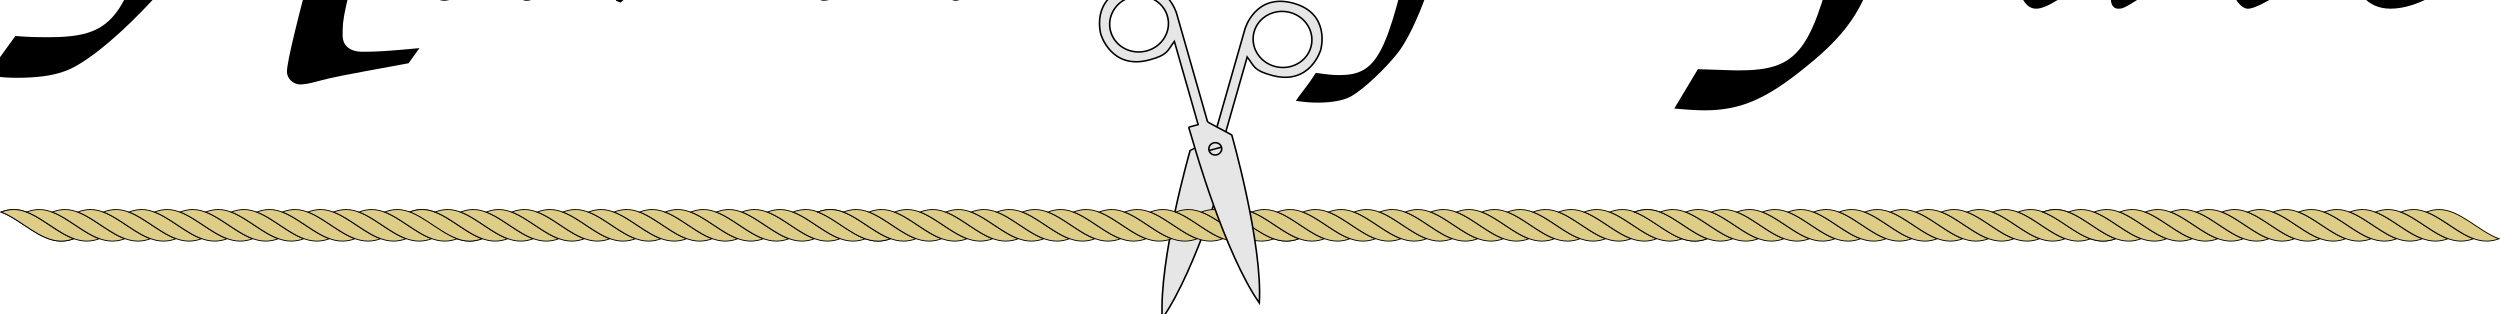 <?xml version="1.0" encoding="UTF-8" standalone="no"?>
<!-- Created with Inkscape (http://www.inkscape.org/) -->

<svg
   xmlns:dc="http://purl.org/dc/elements/1.1/"
   xmlns:cc="http://creativecommons.org/ns#"
   xmlns:rdf="http://www.w3.org/1999/02/22-rdf-syntax-ns#"
   xmlns:svg="http://www.w3.org/2000/svg"
   xmlns="http://www.w3.org/2000/svg"
   xmlns:sodipodi="http://sodipodi.sourceforge.net/DTD/sodipodi-0.dtd"
   xmlns:inkscape="http://www.inkscape.org/namespaces/inkscape"
   width="1028.225"
   height="129.215"
   viewBox="0 0 272.051 34.188"
   version="1.1"
   id="svg8"
   inkscape:version="0.92.3 (unknown)"
   sodipodi:docname="logo-2.svg">
  <defs
     id="defs2" />
  <sodipodi:namedview
     id="base"
     pagecolor="#ffffff"
     bordercolor="#666666"
     borderopacity="1.0"
     inkscape:pageopacity="0.0"
     inkscape:pageshadow="2"
     inkscape:zoom="0.58449042"
     inkscape:cx="867.39777"
     inkscape:cy="244.5504"
     inkscape:document-units="mm"
     inkscape:current-layer="layer1"
     showgrid="true"
     units="px"
     inkscape:window-width="1920"
     inkscape:window-height="1029"
     inkscape:window-x="0"
     inkscape:window-y="0"
     inkscape:window-maximized="1"
     gridtolerance="1"
     objecttolerance="1"
     guidetolerance="1"
     fit-margin-top="0"
     fit-margin-left="0"
     fit-margin-right="0"
     fit-margin-bottom="0">
    <inkscape:grid
       type="xygrid"
       id="grid7364"
       units="px"
       spacingx="0.794"
       spacingy="0.794"
       color="#3f3fff"
       opacity="0.063"
       visible="true"
       originx="3.183"
       originy="3.807" />
  </sodipodi:namedview>
  <g
     inkscape:label="Layer 1"
     inkscape:groupmode="layer"
     id="layer1"
     transform="translate(3.183,-266.619)">
    <g
       transform="matrix(1.713,0,0,1.713,76.842,-209.858)"
       id="layer1-4"
       inkscape:label="Layer 1">
      <g
         transform="matrix(2.497,0,0,2.497,-47.662,-405.712)"
         id="g5725">
        <g
           aria-label="of"
           style="font-style:italic;font-variant:normal;font-weight:500;font-stretch:normal;font-size:2.263px;line-height:0%;font-family:'URW Chancery L';-inkscape-font-specification:'URW Chancery L, Medium Italic';text-align:start;letter-spacing:0px;word-spacing:0px;writing-mode:lr-tb;text-anchor:start;fill:#000000;fill-opacity:1;stroke:none;stroke-width:0.189px;stroke-linecap:butt;stroke-linejoin:miter;stroke-opacity:1"
           id="text3365">
          <path
             d="m 33.997,269.054 c -0.453,0 -1.177,0.328 -1.844,0.826 -0.724,0.543 -1.233,1.72 -1.233,2.84 0,0.69 0.385,1.131 0.984,1.131 0.317,0 0.634,-0.113 1.154,-0.385 0.566,-0.317 0.939,-0.6 1.143,-0.871 0.453,-0.611 0.815,-1.72 0.815,-2.5 0,-0.611 -0.419,-1.041 -1.018,-1.041 z m -0.588,0.532 c 0.453,0 0.735,0.441 0.735,1.12 0,0.475 -0.158,1.063 -0.441,1.618 -0.317,0.645 -0.724,0.996 -1.154,0.996 -0.464,0 -0.758,-0.419 -0.758,-1.063 0,-1.312 0.826,-2.67 1.618,-2.67 z"
             style="font-size:11.313px;line-height:1.25;stroke-width:0.189px"
             id="path5661"
             inkscape:connector-curvature="0" />
          <path
             d="m 38.425,270.174 c 0.034,0 0.102,0 0.226,0.011 l 0.464,-0.362 c -0.588,-0.011 -0.588,-0.011 -0.713,-0.011 -0.136,0 -0.136,0 -0.667,0.011 0.735,-2.874 0.905,-3.224 1.573,-3.224 0.192,0 0.339,0.023 0.758,0.09 l 0.52,-0.611 c -0.226,-0.057 -0.317,-0.068 -0.543,-0.068 -0.679,0 -1.154,0.249 -1.912,0.984 -0.634,0.611 -0.781,0.95 -1.222,2.828 -0.113,-0.011 -0.17,-0.011 -0.226,-0.011 l -0.554,0.023 c -0.023,0 -0.079,0 -0.17,-0.011 -0.068,0.045 -0.136,0.09 -0.158,0.102 l -0.249,0.136 c -0.045,0.023 -0.136,0.068 -0.226,0.124 h 0.283 c 0,0 0.792,0.011 0.792,0.011 0.068,0 0.192,0 0.419,-0.011 -0.181,0.69 -0.249,0.996 -0.464,1.98 -0.679,3.111 -0.939,3.62 -1.901,3.62 -0.158,0 -0.294,-0.011 -0.6,-0.057 -0.113,0.17 -0.147,0.226 -0.226,0.328 -0.091,0.124 -0.192,0.249 -0.283,0.385 0.249,0.034 0.373,0.045 0.554,0.045 0.373,0 0.667,-0.057 0.848,-0.158 0.328,-0.181 0.905,-0.735 1.211,-1.131 0.351,-0.475 0.758,-1.448 1.018,-2.478 0.486,-1.844 0.611,-2.308 0.667,-2.534 0.102,0.011 0.147,0.011 0.192,0.011 z"
             style="font-size:11.313px;line-height:1.25;stroke-width:0.189px"
             id="path5663"
             inkscape:connector-curvature="0" />
        </g>
        <g
           id="g7502"
           transform="matrix(1.245,0,0,1.245,0.128,-84.901)">
          <g
             aria-label="abit"
             style="font-style:italic;font-variant:normal;font-weight:500;font-stretch:normal;font-size:1.854px;line-height:0%;font-family:'URW Chancery L';-inkscape-font-specification:'URW Chancery L, Medium Italic';text-align:start;letter-spacing:0px;word-spacing:0px;writing-mode:lr-tb;text-anchor:start;fill:#000000;fill-opacity:1;stroke:none;stroke-width:0.155px;stroke-linecap:butt;stroke-linejoin:miter;stroke-opacity:1"
             id="text3361">
            <path
               d="m 12.65,286.863 c -0.695,0.464 -0.834,0.547 -0.927,0.547 -0.065,0 -0.111,-0.074 -0.111,-0.185 0,-0.241 0.223,-1.261 0.556,-2.494 0.102,-0.139 0.121,-0.167 0.269,-0.334 -0.445,-0.102 -0.77,-0.139 -1.168,-0.139 -0.38,0 -0.556,0.037 -0.797,0.185 -0.334,0.195 -0.723,0.482 -0.844,0.612 -0.343,0.389 -0.732,1.641 -0.732,2.392 0,0.445 0.148,0.742 0.38,0.742 0.204,0 0.51,-0.185 1.669,-1.02 -0.093,0.426 -0.139,0.714 -0.139,0.825 0,0.121 0.056,0.195 0.148,0.195 0.111,0 0.111,0 0.853,-0.473 0.269,-0.176 0.482,-0.325 0.834,-0.584 z m -1.808,0.056 c -0.547,0.399 -0.825,0.556 -0.992,0.556 -0.148,0 -0.241,-0.167 -0.241,-0.464 0,-0.464 0.148,-1.094 0.38,-1.623 0.223,-0.51 0.426,-0.705 0.742,-0.705 0.167,0 0.454,0.046 0.788,0.121 -0.185,0.705 -0.25,0.918 -0.26,0.964 -0.056,0.232 -0.102,0.464 -0.158,0.705 -0.009,0.046 -0.037,0.158 -0.083,0.325 z"
               style="font-size:9.272px;line-height:1.25;stroke-width:0.155px"
               id="path5666"
               inkscape:connector-curvature="0" />
            <path
               d="m 12.881,288.226 0.297,-0.25 c 0.26,0.093 0.454,0.139 0.63,0.139 0.185,0 0.352,-0.056 0.593,-0.204 0.195,-0.13 0.408,-0.25 0.63,-0.38 0.325,-0.176 0.528,-0.38 0.686,-0.677 0.297,-0.528 0.519,-1.344 0.519,-1.891 0,-0.426 -0.213,-0.705 -0.547,-0.705 -0.306,0 -0.566,0.139 -1.493,0.797 0.056,-0.213 0.083,-0.362 0.102,-0.427 0.204,-1.001 0.204,-1.001 0.232,-1.085 0.074,-0.297 0.213,-0.658 0.315,-0.834 0.158,-0.269 0.325,-0.352 0.677,-0.352 h 0.26 0.139 l 0.38,-0.538 c -0.13,-0.019 -0.325,-0.028 -0.417,-0.028 -0.334,0 -0.501,0.102 -1.28,0.742 -0.63,0.51 -0.63,0.51 -0.955,1.956 l -0.528,2.29 c -0.167,0.723 -0.185,0.816 -0.334,1.409 z m 1.224,-2.791 c 0.528,-0.389 0.853,-0.556 1.066,-0.556 0.185,0 0.306,0.176 0.306,0.454 0,0.371 -0.111,0.927 -0.269,1.326 -0.25,0.621 -0.575,0.927 -0.983,0.927 -0.185,0 -0.371,-0.056 -0.612,-0.176 z"
               style="font-size:9.272px;line-height:1.25;stroke-width:0.155px"
               id="path5668"
               inkscape:connector-curvature="0" />
            <path
               d="m 18.119,283.488 c 0.269,-0.241 0.287,-0.26 0.603,-0.501 -0.056,-0.111 -0.102,-0.185 -0.121,-0.213 -0.056,-0.111 -0.065,-0.121 -0.139,-0.297 -0.019,-0.037 -0.037,-0.074 -0.056,-0.121 -0.046,0.037 -0.102,0.074 -0.13,0.102 -0.037,0.037 -0.111,0.093 -0.204,0.167 -0.046,0.037 -0.111,0.083 -0.195,0.139 -0.037,0.028 -0.074,0.056 -0.111,0.074 0.065,0.204 0.148,0.352 0.352,0.649 z m 0.64,3.505 c -0.881,0.473 -0.899,0.482 -1.02,0.482 -0.102,0 -0.167,-0.102 -0.167,-0.26 0,-0.093 0.028,-0.269 0.083,-0.473 0.473,-1.947 0.566,-2.318 0.566,-2.392 0,-0.056 -0.046,-0.093 -0.111,-0.093 -0.158,0 -0.705,0.306 -1.465,0.816 l -0.019,0.26 c 0.547,-0.297 0.593,-0.315 0.677,-0.315 0.074,0 0.111,0.056 0.111,0.167 0,0.121 -0.028,0.25 -0.167,0.779 -0.436,1.623 -0.436,1.623 -0.436,1.854 0,0.223 0.093,0.371 0.223,0.371 0.158,0 0.408,-0.121 0.899,-0.436 0.176,-0.111 0.352,-0.223 0.528,-0.343 0.083,-0.046 0.167,-0.102 0.26,-0.158 z"
               style="font-size:9.272px;line-height:1.25;stroke-width:0.155px"
               id="path5670"
               inkscape:connector-curvature="0" />
            <path
               d="m 21.468,286.9 c -0.705,0.417 -1.001,0.575 -1.131,0.575 -0.121,0 -0.269,-0.241 -0.269,-0.436 0,-0.13 0.158,-0.844 0.399,-1.817 0.13,-0.009 0.223,-0.009 0.269,-0.009 l 0.371,-0.009 c 0.037,0 0.13,-0.009 0.278,-0.028 l 0.352,-0.269 h -1.187 l 0.371,-1.502 c -0.176,0.093 -0.25,0.121 -0.389,0.185 -0.065,0.037 -0.139,0.065 -0.213,0.102 -0.037,0.018 -0.083,0.037 -0.13,0.056 l -0.26,1.159 c -0.083,0.009 -0.139,0.009 -0.167,0.009 h -0.223 c -0.019,0 -0.065,0 -0.139,0.009 -0.102,0.065 -0.111,0.065 -0.269,0.195 -0.028,0.018 -0.074,0.056 -0.139,0.102 h 0.223 0.427 0.204 c -0.491,2.058 -0.491,2.058 -0.491,2.346 0,0.297 0.195,0.621 0.371,0.621 0.204,0 0.834,-0.389 1.725,-1.057 z"
               style="font-size:9.272px;line-height:1.25;stroke-width:0.155px"
               id="path5672"
               inkscape:connector-curvature="0" />
          </g>
          <g
             aria-label="H"
             style="font-style:italic;font-variant:normal;font-weight:500;font-stretch:normal;font-size:1.854px;line-height:0%;font-family:'URW Chancery L';-inkscape-font-specification:'URW Chancery L, Medium Italic';text-align:start;letter-spacing:0px;word-spacing:0px;writing-mode:lr-tb;text-anchor:start;fill:#000000;fill-opacity:1;stroke:none;stroke-width:0.155px;stroke-linecap:butt;stroke-linejoin:miter;stroke-opacity:1"
             id="text3373">
            <path
               d="m 4.373,285.782 c 0.074,-0.26 0.272,-1.001 0.593,-2.213 0.012,-0.049 0.049,-0.223 0.099,-0.457 l 0.482,-0.408 c -0.321,-0.012 -0.544,-0.025 -0.717,-0.025 -1.212,0 -2.052,0.223 -2.72,0.717 -0.668,0.494 -0.964,1.063 -0.964,1.842 0,0.185 0.025,0.321 0.111,0.618 l 0.927,-0.309 c -0.111,-0.396 -0.148,-0.581 -0.148,-0.853 0,-0.68 0.284,-1.187 0.791,-1.397 0.297,-0.124 0.593,-0.161 1.36,-0.161 -0.185,0.618 -0.198,0.655 -0.705,2.67 l -0.445,0.47 0.321,0.025 c -0.593,2.299 -0.865,2.633 -2.188,2.633 -0.173,0 -0.334,0 -0.655,-0.025 l -0.581,0.804 c 0.272,0.037 0.396,0.05 0.606,0.05 0.396,0 0.705,-0.037 0.952,-0.124 0.371,-0.111 1.001,-0.606 1.644,-1.273 0.655,-0.68 0.692,-0.754 1.1,-2.04 1.533,-0.099 1.978,-0.124 2.67,-0.136 -0.062,0.26 -0.111,0.433 -0.124,0.507 -0.519,1.916 -0.717,2.744 -0.717,2.942 0,0.136 0.124,0.26 0.272,0.26 0.087,0 0.21,-0.025 0.346,-0.062 0.321,-0.086 0.383,-0.099 1.867,-0.371 l 0.223,-0.309 c -0.668,0.062 -0.865,0.074 -1.162,0.074 -0.26,0 -0.408,-0.124 -0.408,-0.334 0,-0.383 0,-0.383 0.606,-2.72 0.223,-0.853 0.668,-2.448 0.865,-3.066 0.272,-0.865 0.482,-1.088 1.001,-1.088 0.247,0 0.383,0.025 0.655,0.124 l 0.42,-0.68 c -0.235,-0.074 -0.334,-0.086 -0.556,-0.086 -0.519,0 -1.063,0.346 -1.867,1.199 -0.494,0.532 -0.668,0.853 -0.878,1.619 L 7.117,285.399 c 0,0.012 -0.062,0.223 -0.111,0.383 z"
               style="font-size:12.362px;line-height:1.25;stroke-width:0.155px"
               id="path5675"
               inkscape:connector-curvature="0" />
          </g>
        </g>
        <g
           id="g7518"
           transform="matrix(1.094,0,0,1.094,-5.873,-42.022)">
          <g
             aria-label="ate"
             style="font-style:italic;font-variant:normal;font-weight:500;font-stretch:normal;font-size:2.11px;line-height:0%;font-family:'URW Chancery L';-inkscape-font-specification:'URW Chancery L, Medium Italic';text-align:start;letter-spacing:0px;word-spacing:0px;writing-mode:lr-tb;text-anchor:start;fill:#000000;fill-opacity:1;stroke:none;stroke-width:0.176px;stroke-linecap:butt;stroke-linejoin:miter;stroke-opacity:1"
             id="text3369">
            <path
               d="m 56.904,287.448 c -0.791,0.528 -0.95,0.623 -1.055,0.623 -0.074,0 -0.127,-0.084 -0.127,-0.211 0,-0.274 0.253,-1.435 0.633,-2.839 0.116,-0.158 0.137,-0.19 0.306,-0.38 -0.507,-0.116 -0.876,-0.158 -1.33,-0.158 -0.433,0 -0.633,0.042 -0.907,0.211 -0.38,0.222 -0.823,0.549 -0.96,0.696 -0.39,0.443 -0.834,1.868 -0.834,2.722 0,0.506 0.169,0.844 0.433,0.844 0.232,0 0.58,-0.211 1.899,-1.161 -0.106,0.485 -0.158,0.813 -0.158,0.939 0,0.137 0.063,0.222 0.169,0.222 0.127,0 0.127,0 0.971,-0.538 0.306,-0.2 0.549,-0.369 0.95,-0.665 z m -2.058,0.063 c -0.623,0.454 -0.939,0.633 -1.129,0.633 -0.169,0 -0.274,-0.19 -0.274,-0.528 0,-0.528 0.169,-1.245 0.433,-1.847 0.253,-0.58 0.485,-0.802 0.844,-0.802 0.19,0 0.517,0.053 0.897,0.137 -0.211,0.802 -0.285,1.045 -0.295,1.097 -0.063,0.264 -0.116,0.528 -0.179,0.802 -0.011,0.053 -0.042,0.179 -0.095,0.369 z"
               style="font-size:10.552px;line-height:1.25;stroke-width:0.176px"
               id="path5678"
               inkscape:connector-curvature="0" />
            <path
               d="m 59.974,287.49 c -0.802,0.475 -1.14,0.654 -1.287,0.654 -0.137,0 -0.306,-0.274 -0.306,-0.496 0,-0.148 0.179,-0.96 0.454,-2.068 0.148,-0.011 0.253,-0.011 0.306,-0.011 l 0.422,-0.011 c 0.042,0 0.148,-0.011 0.317,-0.032 l 0.401,-0.306 h -1.351 l 0.422,-1.709 c -0.2,0.106 -0.285,0.137 -0.443,0.211 -0.074,0.042 -0.158,0.074 -0.243,0.116 -0.042,0.021 -0.095,0.042 -0.148,0.063 l -0.295,1.319 c -0.095,0.011 -0.158,0.011 -0.19,0.011 h -0.253 c -0.021,0 -0.074,0 -0.158,0.011 -0.116,0.074 -0.127,0.074 -0.306,0.222 -0.032,0.021 -0.084,0.063 -0.158,0.116 h 0.253 0.485 0.232 c -0.559,2.343 -0.559,2.343 -0.559,2.67 0,0.338 0.222,0.707 0.422,0.707 0.232,0 0.95,-0.443 1.963,-1.203 z"
               style="font-size:10.552px;line-height:1.25;stroke-width:0.176px"
               id="path5680"
               inkscape:connector-curvature="0" />
            <path
               d="m 63.533,287.374 c -0.791,0.686 -1.298,0.981 -1.699,0.981 -0.264,0 -0.485,-0.179 -0.559,-0.454 -0.042,-0.169 -0.053,-0.285 -0.053,-0.591 0.475,-0.295 0.791,-0.517 1.414,-0.981 0.57,-0.433 0.791,-0.781 0.791,-1.256 0,-0.369 -0.232,-0.591 -0.601,-0.591 -0.232,0 -0.401,0.053 -0.644,0.19 -0.401,0.232 -0.76,0.517 -0.981,0.77 -0.401,0.485 -0.76,1.646 -0.76,2.501 0,0.623 0.327,1.013 0.865,1.013 0.623,0 1.393,-0.443 2.226,-1.277 z m -2.279,-0.443 c 0.179,-1.129 0.665,-2.005 1.119,-2.005 0.179,0 0.295,0.179 0.295,0.433 0,0.528 -0.285,0.844 -1.414,1.572 z"
               style="font-size:10.552px;line-height:1.25;stroke-width:0.176px"
               id="path5682"
               inkscape:connector-curvature="0" />
          </g>
          <g
             aria-label="F"
             style="font-style:italic;font-variant:normal;font-weight:500;font-stretch:normal;font-size:2.11px;line-height:0%;font-family:'URW Chancery L';-inkscape-font-specification:'URW Chancery L, Medium Italic';text-align:start;letter-spacing:0px;word-spacing:0px;writing-mode:lr-tb;text-anchor:start;fill:#000000;fill-opacity:1;stroke:none;stroke-width:0.176px;stroke-linecap:butt;stroke-linejoin:miter;stroke-opacity:1"
             id="text3377">
            <path
               d="m 49.94,285.595 0.9,-3.616 2.251,0.056 c 0.183,-0.155 0.591,-0.464 0.886,-0.647 0.07,-0.169 0.084,-0.197 0.141,-0.394 -0.591,0.366 -1.083,0.492 -1.871,0.492 l -1.885,-0.014 c -1.52,0 -2.406,0.225 -3.18,0.774 -0.788,0.577 -1.266,1.562 -1.266,2.589 0,0.338 0.042,0.577 0.183,1.083 l 1.182,-0.535 c -0.225,-0.661 -0.281,-0.971 -0.281,-1.393 0,-1.266 0.83,-2.054 2.139,-2.054 0.169,0 0.408,0.014 0.675,0.042 l -0.9,3.616 -0.507,0.647 h 0.352 l -0.38,1.505 c -0.563,2.251 -0.9,2.645 -2.237,2.645 -0.183,0 -0.422,-0.014 -0.943,-0.028 l -0.549,0.915 c 0.295,0.028 0.549,0.042 0.703,0.042 0.844,0 1.449,-0.267 2.378,-1.027 1.027,-0.83 1.393,-1.435 1.731,-2.772 l 0.338,-1.351 c 0.802,-0.042 1.463,-0.084 1.505,-0.099 0.394,-0.056 0.507,-0.127 0.858,-0.478 z"
               style="font-size:14.069px;line-height:1.25;stroke-width:0.176px"
               id="path5685"
               inkscape:connector-curvature="0" />
          </g>
        </g>
      </g>
    </g>
    <g
       id="g942"
       style="fill:#e6e6e6;stroke:#000000;stroke-width:7.739;stroke-miterlimit:4;stroke-dasharray:none;stroke-opacity:1"
       transform="matrix(0.006,-0.021,0.022,0.006,85.113,296.17)">
      <g
         style="fill:#e6e6e6;fill-opacity:1;stroke:#000000;stroke-width:7.739;stroke-miterlimit:4;stroke-dasharray:none;stroke-opacity:1"
         transform="translate(-234.375,253.87)"
         id="g1475-9">
        <path
           sodipodi:nodetypes="ccccc"
           inkscape:connector-curvature="0"
           id="path1467-9"
           d="m 1406.348,1511.448 h -93.75 c 0,0 -562.5,0 -843.75,-93.75 281.25,-93.75 843.75,-92.344 843.75,-92.344 l 93.75,92.344"
           style="fill:#e6e6e6;fill-opacity:1;fill-rule:evenodd;stroke:#000000;stroke-width:7.739;stroke-linecap:butt;stroke-linejoin:miter;stroke-miterlimit:4;stroke-dasharray:none;stroke-opacity:1" />
      </g>
      <path
         sodipodi:nodetypes="sssssccscsccc"
         inkscape:connector-curvature="0"
         d="m 1873.213,1857.574 c 0,-77.498 -62.538,-140.322 -139.683,-140.322 -77.145,0 -139.683,62.824 -139.683,140.322 0,77.498 62.538,140.322 139.683,140.322 77.145,0 139.683,-62.824 139.683,-140.322 z m -701.241,-186.006 562.5,-10e-5 c 0,0 187.5,0 187.5,187.5 0,187.5 -187.5,187.5 -187.5,187.5 0,0 -187.5,0 -187.5,-189.768 0,-91.482 18.75,-91.482 56.25,-138.357 l -431.25,10e-5 v 46.875"
         style="fill:#e6e6e6;fill-opacity:1;stroke:#000000;stroke-width:7.739;stroke-miterlimit:4;stroke-dasharray:none;stroke-opacity:1"
         id="path919" />
    </g>
    <g
       id="g8666"
       transform="matrix(0.106,0,0,0.097,57.657,255.222)"
       style="fill:#decd87;fill-opacity:1">
      <path
         id="path6510"
         inkscape:tile-x0="30.254664"
         style="fill:#decd87;fill-opacity:1;stroke:#000000;stroke-width:1px"
         d="m -140.62,352.56 c -4.408,0 -8.731,1.057 -12.985,2.811 20.474,8.394 39.776,32.622 61.73,32.622 4.353,0 8.602,-0.953 12.798,-2.623 -21.104,-8.355 -40.339,-32.81 -61.544,-32.81 z"
         sodipodi:nodetypes="scscs"
         inkscape:tile-w="77.198486"
         inkscape:connector-curvature="0"
         inkscape:tile-h="36.43307"
         inkscape:tile-cx="68.833819"
         inkscape:tile-cy="283.7735"
         inkscape:tile-y0="265.55696" />
      <path
         id="use6512"
         inkscape:tile-x0="30.254664"
         style="fill:#decd87;fill-opacity:1;stroke:#000000;stroke-width:1px"
         d="m -140.62,352.56 c -4.408,0 -8.731,1.057 -12.985,2.811 20.474,8.394 39.776,32.622 61.73,32.622 4.353,0 8.602,-0.953 12.798,-2.623 -21.104,-8.355 -40.339,-32.81 -61.544,-32.81 z"
         sodipodi:nodetypes="scscs"
         inkscape:connector-curvature="0"
         inkscape:tile-y0="265.55696" />
      <path
         id="use6514"
         inkscape:tile-x0="30.254664"
         style="fill:#decd87;fill-opacity:1;stroke:#000000;stroke-width:1px"
         d="m -114.37,352.56 c -4.408,0 -8.731,1.057 -12.985,2.811 20.474,8.394 39.776,32.622 61.73,32.622 4.353,0 8.602,-0.953 12.798,-2.623 -21.104,-8.355 -40.339,-32.81 -61.544,-32.81 z"
         sodipodi:nodetypes="scscs"
         inkscape:connector-curvature="0"
         inkscape:tile-y0="265.55696" />
      <path
         id="use6516"
         inkscape:tile-x0="30.254664"
         style="fill:#decd87;fill-opacity:1;stroke:#000000;stroke-width:1px"
         d="m -88.127,352.56 c -4.408,0 -8.731,1.057 -12.985,2.811 20.474,8.394 39.776,32.622 61.73,32.622 4.353,0 8.602,-0.953 12.798,-2.623 -21.104,-8.355 -40.339,-32.81 -61.544,-32.81 z"
         sodipodi:nodetypes="scscs"
         inkscape:connector-curvature="0"
         inkscape:tile-y0="265.55696" />
      <path
         id="use6518"
         inkscape:tile-x0="30.254664"
         style="fill:#decd87;fill-opacity:1;stroke:#000000;stroke-width:1px"
         d="m -61.879,352.56 c -4.408,0 -8.731,1.057 -12.985,2.811 20.474,8.394 39.776,32.622 61.73,32.622 4.353,0 8.602,-0.953 12.798,-2.623 -21.104,-8.355 -40.339,-32.81 -61.544,-32.81 z"
         sodipodi:nodetypes="scscs"
         inkscape:connector-curvature="0"
         inkscape:tile-y0="265.55696" />
      <path
         id="use6520"
         inkscape:tile-x0="30.254664"
         style="fill:#decd87;fill-opacity:1;stroke:#000000;stroke-width:1px"
         d="m -35.632,352.56 c -4.408,0 -8.731,1.057 -12.985,2.811 20.474,8.394 39.776,32.622 61.73,32.622 4.353,0 8.602,-0.953 12.798,-2.623 -21.104,-8.355 -40.339,-32.81 -61.544,-32.81 z"
         sodipodi:nodetypes="scscs"
         inkscape:connector-curvature="0"
         inkscape:tile-y0="265.55696" />
      <path
         id="use6522"
         inkscape:tile-x0="30.254664"
         style="fill:#decd87;fill-opacity:1;stroke:#000000;stroke-width:1px"
         d="m -9.384,352.56 c -4.408,0 -8.731,1.057 -12.985,2.811 20.474,8.394 39.776,32.622 61.73,32.622 4.353,0 8.602,-0.953 12.798,-2.623 -21.104,-8.36 -40.339,-32.81 -61.543,-32.81 z"
         sodipodi:nodetypes="scscs"
         inkscape:connector-curvature="0"
         inkscape:tile-y0="265.55696" />
      <path
         id="use6524"
         inkscape:tile-x0="30.254664"
         style="fill:#decd87;fill-opacity:1;stroke:#000000;stroke-width:1px"
         d="m 16.863,352.56 c -4.408,0 -8.731,1.057 -12.985,2.811 20.474,8.394 39.776,32.622 61.73,32.622 4.353,0 8.602,-0.953 12.798,-2.623 -21.103,-8.36 -40.338,-32.81 -61.543,-32.81 z"
         sodipodi:nodetypes="scscs"
         inkscape:connector-curvature="0"
         inkscape:tile-y0="265.55696" />
      <path
         id="use6526"
         inkscape:tile-x0="30.254664"
         style="fill:#decd87;fill-opacity:1;stroke:#000000;stroke-width:1px"
         d="m 43.111,352.56 c -4.408,0 -8.731,1.057 -12.985,2.811 20.474,8.394 39.776,32.622 61.73,32.622 4.353,0 8.602,-0.953 12.798,-2.623 C 83.55,377.014 64.315,352.56 43.11,352.56 Z"
         sodipodi:nodetypes="scscs"
         inkscape:connector-curvature="0"
         inkscape:tile-y0="265.55696" />
      <path
         id="use6528"
         inkscape:tile-x0="30.254664"
         style="fill:#decd87;fill-opacity:1;stroke:#000000;stroke-width:1px"
         d="m 69.358,352.56 c -4.408,0 -8.731,1.057 -12.985,2.811 20.474,8.394 39.776,32.622 61.73,32.622 4.353,0 8.602,-0.953 12.798,-2.623 -21.104,-8.355 -40.339,-32.81 -61.544,-32.81 z"
         sodipodi:nodetypes="scscs"
         inkscape:connector-curvature="0"
         inkscape:tile-y0="265.55696" />
      <path
         id="use6530"
         inkscape:tile-x0="30.254664"
         style="fill:#decd87;fill-opacity:1;stroke:#000000;stroke-width:1px"
         d="m 95.606,352.56 c -4.408,0 -8.731,1.057 -12.985,2.811 20.474,8.394 39.776,32.622 61.73,32.622 4.353,0 8.602,-0.953 12.798,-2.623 -21.104,-8.355 -40.339,-32.81 -61.544,-32.81 z"
         sodipodi:nodetypes="scscs"
         inkscape:connector-curvature="0"
         inkscape:tile-y0="265.55696" />
      <path
         id="use6532"
         inkscape:tile-x0="30.254664"
         style="fill:#decd87;fill-opacity:1;stroke:#000000;stroke-width:1px"
         d="m 121.85,352.56 c -4.408,0 -8.731,1.057 -12.985,2.811 20.474,8.394 39.776,32.622 61.73,32.622 4.353,0 8.602,-0.953 12.798,-2.623 -21.104,-8.355 -40.339,-32.81 -61.544,-32.81 z"
         sodipodi:nodetypes="scscs"
         inkscape:connector-curvature="0"
         inkscape:tile-y0="265.55696" />
      <path
         id="use6534"
         inkscape:tile-x0="30.254664"
         style="fill:#decd87;fill-opacity:1;stroke:#000000;stroke-width:1px"
         d="m 148.1,352.56 c -4.408,0 -8.731,1.057 -12.985,2.811 20.474,8.394 39.776,32.622 61.73,32.622 4.353,0 8.602,-0.953 12.798,-2.623 -21.104,-8.355 -40.339,-32.81 -61.544,-32.81 z"
         sodipodi:nodetypes="scscs"
         inkscape:connector-curvature="0"
         inkscape:tile-y0="265.55696" />
      <path
         id="use6536"
         inkscape:tile-x0="30.254664"
         style="fill:#decd87;fill-opacity:1;stroke:#000000;stroke-width:1px"
         d="m 174.35,352.56 c -4.408,0 -8.731,1.057 -12.985,2.811 20.474,8.394 39.776,32.622 61.73,32.622 4.353,0 8.602,-0.953 12.798,-2.623 -21.104,-8.355 -40.339,-32.81 -61.544,-32.81 z"
         sodipodi:nodetypes="scscs"
         inkscape:connector-curvature="0"
         inkscape:tile-y0="265.55696" />
      <path
         id="use6538"
         inkscape:tile-x0="30.254664"
         style="fill:#decd87;fill-opacity:1;stroke:#000000;stroke-width:1px"
         d="m 200.6,352.56 c -4.408,0 -8.731,1.057 -12.985,2.811 20.474,8.394 39.776,32.622 61.73,32.622 4.353,0 8.602,-0.953 12.798,-2.623 -21.104,-8.355 -40.339,-32.81 -61.544,-32.81 z"
         sodipodi:nodetypes="scscs"
         inkscape:connector-curvature="0"
         inkscape:tile-y0="265.55696" />
      <path
         id="use6540"
         inkscape:tile-x0="30.254664"
         style="fill:#decd87;fill-opacity:1;stroke:#000000;stroke-width:1px"
         d="m 226.84,352.56 c -4.408,0 -8.731,1.057 -12.985,2.811 20.474,8.394 39.776,32.622 61.73,32.622 4.353,0 8.602,-0.953 12.798,-2.623 -21.104,-8.355 -40.339,-32.81 -61.544,-32.81 z"
         sodipodi:nodetypes="scscs"
         inkscape:connector-curvature="0"
         inkscape:tile-y0="265.55696" />
      <path
         id="use6542"
         inkscape:tile-x0="30.254664"
         style="fill:#decd87;fill-opacity:1;stroke:#000000;stroke-width:1px"
         d="m 253.09,352.56 c -4.408,0 -8.731,1.057 -12.985,2.811 20.474,8.394 39.776,32.622 61.73,32.622 4.353,0 8.602,-0.953 12.798,-2.623 -21.104,-8.355 -40.339,-32.81 -61.544,-32.81 z"
         sodipodi:nodetypes="scscs"
         inkscape:connector-curvature="0"
         inkscape:tile-y0="265.55696" />
    </g>
    <g
       style="fill:#decd87;fill-opacity:1"
       transform="matrix(0.106,0,0,0.097,102.096,255.222)"
       id="g7661">
      <path
         inkscape:tile-y0="265.55696"
         inkscape:tile-cy="283.7735"
         inkscape:tile-cx="68.833819"
         inkscape:tile-h="36.43307"
         inkscape:connector-curvature="0"
         inkscape:tile-w="77.198486"
         sodipodi:nodetypes="scscs"
         d="m -140.62,352.56 c -4.408,0 -8.731,1.057 -12.985,2.811 20.474,8.394 39.776,32.622 61.73,32.622 4.353,0 8.602,-0.953 12.798,-2.623 -21.104,-8.355 -40.339,-32.81 -61.544,-32.81 z"
         style="fill:#decd87;fill-opacity:1;stroke:#000000;stroke-width:1px"
         inkscape:tile-x0="30.254664"
         id="path7627" />
      <path
         inkscape:tile-y0="265.55696"
         inkscape:connector-curvature="0"
         sodipodi:nodetypes="scscs"
         d="m -140.62,352.56 c -4.408,0 -8.731,1.057 -12.985,2.811 20.474,8.394 39.776,32.622 61.73,32.622 4.353,0 8.602,-0.953 12.798,-2.623 -21.104,-8.355 -40.339,-32.81 -61.544,-32.81 z"
         style="fill:#decd87;fill-opacity:1;stroke:#000000;stroke-width:1px"
         inkscape:tile-x0="30.254664"
         id="path7629" />
      <path
         inkscape:tile-y0="265.55696"
         inkscape:connector-curvature="0"
         sodipodi:nodetypes="scscs"
         d="m -114.37,352.56 c -4.408,0 -8.731,1.057 -12.985,2.811 20.474,8.394 39.776,32.622 61.73,32.622 4.353,0 8.602,-0.953 12.798,-2.623 -21.104,-8.355 -40.339,-32.81 -61.544,-32.81 z"
         style="fill:#decd87;fill-opacity:1;stroke:#000000;stroke-width:1px"
         inkscape:tile-x0="30.254664"
         id="path7631" />
      <path
         inkscape:tile-y0="265.55696"
         inkscape:connector-curvature="0"
         sodipodi:nodetypes="scscs"
         d="m -88.127,352.56 c -4.408,0 -8.731,1.057 -12.985,2.811 20.474,8.394 39.776,32.622 61.73,32.622 4.353,0 8.602,-0.953 12.798,-2.623 -21.104,-8.355 -40.339,-32.81 -61.544,-32.81 z"
         style="fill:#decd87;fill-opacity:1;stroke:#000000;stroke-width:1px"
         inkscape:tile-x0="30.254664"
         id="path7633" />
      <path
         inkscape:tile-y0="265.55696"
         inkscape:connector-curvature="0"
         sodipodi:nodetypes="scscs"
         d="m -61.879,352.56 c -4.408,0 -8.731,1.057 -12.985,2.811 20.474,8.394 39.776,32.622 61.73,32.622 4.353,0 8.602,-0.953 12.798,-2.623 -21.104,-8.355 -40.339,-32.81 -61.544,-32.81 z"
         style="fill:#decd87;fill-opacity:1;stroke:#000000;stroke-width:1px"
         inkscape:tile-x0="30.254664"
         id="path7635" />
      <path
         inkscape:tile-y0="265.55696"
         inkscape:connector-curvature="0"
         sodipodi:nodetypes="scscs"
         d="m -35.632,352.56 c -4.408,0 -8.731,1.057 -12.985,2.811 20.474,8.394 39.776,32.622 61.73,32.622 4.353,0 8.602,-0.953 12.798,-2.623 -21.104,-8.355 -40.339,-32.81 -61.544,-32.81 z"
         style="fill:#decd87;fill-opacity:1;stroke:#000000;stroke-width:1px"
         inkscape:tile-x0="30.254664"
         id="path7637" />
      <path
         inkscape:tile-y0="265.55696"
         inkscape:connector-curvature="0"
         sodipodi:nodetypes="scscs"
         d="m -9.384,352.56 c -4.408,0 -8.731,1.057 -12.985,2.811 20.474,8.394 39.776,32.622 61.73,32.622 4.353,0 8.602,-0.953 12.798,-2.623 -21.104,-8.36 -40.339,-32.81 -61.543,-32.81 z"
         style="fill:#decd87;fill-opacity:1;stroke:#000000;stroke-width:1px"
         inkscape:tile-x0="30.254664"
         id="path7639" />
      <path
         inkscape:tile-y0="265.55696"
         inkscape:connector-curvature="0"
         sodipodi:nodetypes="scscs"
         d="m 16.863,352.56 c -4.408,0 -8.731,1.057 -12.985,2.811 20.474,8.394 39.776,32.622 61.73,32.622 4.353,0 8.602,-0.953 12.798,-2.623 -21.103,-8.36 -40.338,-32.81 -61.543,-32.81 z"
         style="fill:#decd87;fill-opacity:1;stroke:#000000;stroke-width:1px"
         inkscape:tile-x0="30.254664"
         id="path7641" />
      <path
         inkscape:tile-y0="265.55696"
         inkscape:connector-curvature="0"
         sodipodi:nodetypes="scscs"
         d="m 43.111,352.56 c -4.408,0 -8.731,1.057 -12.985,2.811 20.474,8.394 39.776,32.622 61.73,32.622 4.353,0 8.602,-0.953 12.798,-2.623 C 83.55,377.014 64.315,352.56 43.11,352.56 Z"
         style="fill:#decd87;fill-opacity:1;stroke:#000000;stroke-width:1px"
         inkscape:tile-x0="30.254664"
         id="path7643" />
      <path
         inkscape:tile-y0="265.55696"
         inkscape:connector-curvature="0"
         sodipodi:nodetypes="scscs"
         d="m 69.358,352.56 c -4.408,0 -8.731,1.057 -12.985,2.811 20.474,8.394 39.776,32.622 61.73,32.622 4.353,0 8.602,-0.953 12.798,-2.623 -21.104,-8.355 -40.339,-32.81 -61.544,-32.81 z"
         style="fill:#decd87;fill-opacity:1;stroke:#000000;stroke-width:1px"
         inkscape:tile-x0="30.254664"
         id="path7645" />
      <path
         inkscape:tile-y0="265.55696"
         inkscape:connector-curvature="0"
         sodipodi:nodetypes="scscs"
         d="m 95.606,352.56 c -4.408,0 -8.731,1.057 -12.985,2.811 20.474,8.394 39.776,32.622 61.73,32.622 4.353,0 8.602,-0.953 12.798,-2.623 -21.104,-8.355 -40.339,-32.81 -61.544,-32.81 z"
         style="fill:#decd87;fill-opacity:1;stroke:#000000;stroke-width:1px"
         inkscape:tile-x0="30.254664"
         id="path7647" />
      <path
         inkscape:tile-y0="265.55696"
         inkscape:connector-curvature="0"
         sodipodi:nodetypes="scscs"
         d="m 121.85,352.56 c -4.408,0 -8.731,1.057 -12.985,2.811 20.474,8.394 39.776,32.622 61.73,32.622 4.353,0 8.602,-0.953 12.798,-2.623 -21.104,-8.355 -40.339,-32.81 -61.544,-32.81 z"
         style="fill:#decd87;fill-opacity:1;stroke:#000000;stroke-width:1px"
         inkscape:tile-x0="30.254664"
         id="path7649" />
      <path
         inkscape:tile-y0="265.55696"
         inkscape:connector-curvature="0"
         sodipodi:nodetypes="scscs"
         d="m 148.1,352.56 c -4.408,0 -8.731,1.057 -12.985,2.811 20.474,8.394 39.776,32.622 61.73,32.622 4.353,0 8.602,-0.953 12.798,-2.623 -21.104,-8.355 -40.339,-32.81 -61.544,-32.81 z"
         style="fill:#decd87;fill-opacity:1;stroke:#000000;stroke-width:1px"
         inkscape:tile-x0="30.254664"
         id="path7651" />
      <path
         inkscape:tile-y0="265.55696"
         inkscape:connector-curvature="0"
         sodipodi:nodetypes="scscs"
         d="m 174.35,352.56 c -4.408,0 -8.731,1.057 -12.985,2.811 20.474,8.394 39.776,32.622 61.73,32.622 4.353,0 8.602,-0.953 12.798,-2.623 -21.104,-8.355 -40.339,-32.81 -61.544,-32.81 z"
         style="fill:#decd87;fill-opacity:1;stroke:#000000;stroke-width:1px"
         inkscape:tile-x0="30.254664"
         id="path7653" />
      <path
         inkscape:tile-y0="265.55696"
         inkscape:connector-curvature="0"
         sodipodi:nodetypes="scscs"
         d="m 200.6,352.56 c -4.408,0 -8.731,1.057 -12.985,2.811 20.474,8.394 39.776,32.622 61.73,32.622 4.353,0 8.602,-0.953 12.798,-2.623 -21.104,-8.355 -40.339,-32.81 -61.544,-32.81 z"
         style="fill:#decd87;fill-opacity:1;stroke:#000000;stroke-width:1px"
         inkscape:tile-x0="30.254664"
         id="path7655" />
      <path
         inkscape:tile-y0="265.55696"
         inkscape:connector-curvature="0"
         sodipodi:nodetypes="scscs"
         d="m 226.84,352.56 c -4.408,0 -8.731,1.057 -12.985,2.811 20.474,8.394 39.776,32.622 61.73,32.622 4.353,0 8.602,-0.953 12.798,-2.623 -21.104,-8.355 -40.339,-32.81 -61.544,-32.81 z"
         style="fill:#decd87;fill-opacity:1;stroke:#000000;stroke-width:1px"
         inkscape:tile-x0="30.254664"
         id="path7657" />
      <path
         inkscape:tile-y0="265.55696"
         inkscape:connector-curvature="0"
         sodipodi:nodetypes="scscs"
         d="m 253.09,352.56 c -4.408,0 -8.731,1.057 -12.985,2.811 20.474,8.394 39.776,32.622 61.73,32.622 4.353,0 8.602,-0.953 12.798,-2.623 -21.104,-8.355 -40.339,-32.81 -61.544,-32.81 z"
         style="fill:#decd87;fill-opacity:1;stroke:#000000;stroke-width:1px"
         inkscape:tile-x0="30.254664"
         id="path7659" />
    </g>
    <g
       style="fill:#decd87;fill-opacity:1"
       transform="matrix(0.106,0,0,0.097,146.535,255.222)"
       id="g7697">
      <path
         inkscape:tile-y0="265.55696"
         inkscape:tile-cy="283.7735"
         inkscape:tile-cx="68.833819"
         inkscape:tile-h="36.43307"
         inkscape:connector-curvature="0"
         inkscape:tile-w="77.198486"
         sodipodi:nodetypes="scscs"
         d="m -140.62,352.56 c -4.408,0 -8.731,1.057 -12.985,2.811 20.474,8.394 39.776,32.622 61.73,32.622 4.353,0 8.602,-0.953 12.798,-2.623 -21.104,-8.355 -40.339,-32.81 -61.544,-32.81 z"
         style="fill:#decd87;fill-opacity:1;stroke:#000000;stroke-width:1px"
         inkscape:tile-x0="30.254664"
         id="path7663" />
      <path
         inkscape:tile-y0="265.55696"
         inkscape:connector-curvature="0"
         sodipodi:nodetypes="scscs"
         d="m -140.62,352.56 c -4.408,0 -8.731,1.057 -12.985,2.811 20.474,8.394 39.776,32.622 61.73,32.622 4.353,0 8.602,-0.953 12.798,-2.623 -21.104,-8.355 -40.339,-32.81 -61.544,-32.81 z"
         style="fill:#decd87;fill-opacity:1;stroke:#000000;stroke-width:1px"
         inkscape:tile-x0="30.254664"
         id="path7665" />
      <path
         inkscape:tile-y0="265.55696"
         inkscape:connector-curvature="0"
         sodipodi:nodetypes="scscs"
         d="m -114.37,352.56 c -4.408,0 -8.731,1.057 -12.985,2.811 20.474,8.394 39.776,32.622 61.73,32.622 4.353,0 8.602,-0.953 12.798,-2.623 -21.104,-8.355 -40.339,-32.81 -61.544,-32.81 z"
         style="fill:#decd87;fill-opacity:1;stroke:#000000;stroke-width:1px"
         inkscape:tile-x0="30.254664"
         id="path7667" />
      <path
         inkscape:tile-y0="265.55696"
         inkscape:connector-curvature="0"
         sodipodi:nodetypes="scscs"
         d="m -88.127,352.56 c -4.408,0 -8.731,1.057 -12.985,2.811 20.474,8.394 39.776,32.622 61.73,32.622 4.353,0 8.602,-0.953 12.798,-2.623 -21.104,-8.355 -40.339,-32.81 -61.544,-32.81 z"
         style="fill:#decd87;fill-opacity:1;stroke:#000000;stroke-width:1px"
         inkscape:tile-x0="30.254664"
         id="path7669" />
      <path
         inkscape:tile-y0="265.55696"
         inkscape:connector-curvature="0"
         sodipodi:nodetypes="scscs"
         d="m -61.879,352.56 c -4.408,0 -8.731,1.057 -12.985,2.811 20.474,8.394 39.776,32.622 61.73,32.622 4.353,0 8.602,-0.953 12.798,-2.623 -21.104,-8.355 -40.339,-32.81 -61.544,-32.81 z"
         style="fill:#decd87;fill-opacity:1;stroke:#000000;stroke-width:1px"
         inkscape:tile-x0="30.254664"
         id="path7671" />
      <path
         inkscape:tile-y0="265.55696"
         inkscape:connector-curvature="0"
         sodipodi:nodetypes="scscs"
         d="m -35.632,352.56 c -4.408,0 -8.731,1.057 -12.985,2.811 20.474,8.394 39.776,32.622 61.73,32.622 4.353,0 8.602,-0.953 12.798,-2.623 -21.104,-8.355 -40.339,-32.81 -61.544,-32.81 z"
         style="fill:#decd87;fill-opacity:1;stroke:#000000;stroke-width:1px"
         inkscape:tile-x0="30.254664"
         id="path7673" />
      <path
         inkscape:tile-y0="265.55696"
         inkscape:connector-curvature="0"
         sodipodi:nodetypes="scscs"
         d="m -9.384,352.56 c -4.408,0 -8.731,1.057 -12.985,2.811 20.474,8.394 39.776,32.622 61.73,32.622 4.353,0 8.602,-0.953 12.798,-2.623 -21.104,-8.36 -40.339,-32.81 -61.543,-32.81 z"
         style="fill:#decd87;fill-opacity:1;stroke:#000000;stroke-width:1px"
         inkscape:tile-x0="30.254664"
         id="path7675" />
      <path
         inkscape:tile-y0="265.55696"
         inkscape:connector-curvature="0"
         sodipodi:nodetypes="scscs"
         d="m 16.863,352.56 c -4.408,0 -8.731,1.057 -12.985,2.811 20.474,8.394 39.776,32.622 61.73,32.622 4.353,0 8.602,-0.953 12.798,-2.623 -21.103,-8.36 -40.338,-32.81 -61.543,-32.81 z"
         style="fill:#decd87;fill-opacity:1;stroke:#000000;stroke-width:1px"
         inkscape:tile-x0="30.254664"
         id="path7677" />
      <path
         inkscape:tile-y0="265.55696"
         inkscape:connector-curvature="0"
         sodipodi:nodetypes="scscs"
         d="m 43.111,352.56 c -4.408,0 -8.731,1.057 -12.985,2.811 20.474,8.394 39.776,32.622 61.73,32.622 4.353,0 8.602,-0.953 12.798,-2.623 C 83.55,377.014 64.315,352.56 43.11,352.56 Z"
         style="fill:#decd87;fill-opacity:1;stroke:#000000;stroke-width:1px"
         inkscape:tile-x0="30.254664"
         id="path7679" />
      <path
         inkscape:tile-y0="265.55696"
         inkscape:connector-curvature="0"
         sodipodi:nodetypes="scscs"
         d="m 69.358,352.56 c -4.408,0 -8.731,1.057 -12.985,2.811 20.474,8.394 39.776,32.622 61.73,32.622 4.353,0 8.602,-0.953 12.798,-2.623 -21.104,-8.355 -40.339,-32.81 -61.544,-32.81 z"
         style="fill:#decd87;fill-opacity:1;stroke:#000000;stroke-width:1px"
         inkscape:tile-x0="30.254664"
         id="path7681" />
      <path
         inkscape:tile-y0="265.55696"
         inkscape:connector-curvature="0"
         sodipodi:nodetypes="scscs"
         d="m 95.606,352.56 c -4.408,0 -8.731,1.057 -12.985,2.811 20.474,8.394 39.776,32.622 61.73,32.622 4.353,0 8.602,-0.953 12.798,-2.623 -21.104,-8.355 -40.339,-32.81 -61.544,-32.81 z"
         style="fill:#decd87;fill-opacity:1;stroke:#000000;stroke-width:1px"
         inkscape:tile-x0="30.254664"
         id="path7683" />
      <path
         inkscape:tile-y0="265.55696"
         inkscape:connector-curvature="0"
         sodipodi:nodetypes="scscs"
         d="m 121.85,352.56 c -4.408,0 -8.731,1.057 -12.985,2.811 20.474,8.394 39.776,32.622 61.73,32.622 4.353,0 8.602,-0.953 12.798,-2.623 -21.104,-8.355 -40.339,-32.81 -61.544,-32.81 z"
         style="fill:#decd87;fill-opacity:1;stroke:#000000;stroke-width:1px"
         inkscape:tile-x0="30.254664"
         id="path7685" />
      <path
         inkscape:tile-y0="265.55696"
         inkscape:connector-curvature="0"
         sodipodi:nodetypes="scscs"
         d="m 148.1,352.56 c -4.408,0 -8.731,1.057 -12.985,2.811 20.474,8.394 39.776,32.622 61.73,32.622 4.353,0 8.602,-0.953 12.798,-2.623 -21.104,-8.355 -40.339,-32.81 -61.544,-32.81 z"
         style="fill:#decd87;fill-opacity:1;stroke:#000000;stroke-width:1px"
         inkscape:tile-x0="30.254664"
         id="path7687" />
      <path
         inkscape:tile-y0="265.55696"
         inkscape:connector-curvature="0"
         sodipodi:nodetypes="scscs"
         d="m 174.35,352.56 c -4.408,0 -8.731,1.057 -12.985,2.811 20.474,8.394 39.776,32.622 61.73,32.622 4.353,0 8.602,-0.953 12.798,-2.623 -21.104,-8.355 -40.339,-32.81 -61.544,-32.81 z"
         style="fill:#decd87;fill-opacity:1;stroke:#000000;stroke-width:1px"
         inkscape:tile-x0="30.254664"
         id="path7689" />
      <path
         inkscape:tile-y0="265.55696"
         inkscape:connector-curvature="0"
         sodipodi:nodetypes="scscs"
         d="m 200.6,352.56 c -4.408,0 -8.731,1.057 -12.985,2.811 20.474,8.394 39.776,32.622 61.73,32.622 4.353,0 8.602,-0.953 12.798,-2.623 -21.104,-8.355 -40.339,-32.81 -61.544,-32.81 z"
         style="fill:#decd87;fill-opacity:1;stroke:#000000;stroke-width:1px"
         inkscape:tile-x0="30.254664"
         id="path7691" />
      <path
         inkscape:tile-y0="265.55696"
         inkscape:connector-curvature="0"
         sodipodi:nodetypes="scscs"
         d="m 226.84,352.56 c -4.408,0 -8.731,1.057 -12.985,2.811 20.474,8.394 39.776,32.622 61.73,32.622 4.353,0 8.602,-0.953 12.798,-2.623 -21.104,-8.355 -40.339,-32.81 -61.544,-32.81 z"
         style="fill:#decd87;fill-opacity:1;stroke:#000000;stroke-width:1px"
         inkscape:tile-x0="30.254664"
         id="path7693" />
      <path
         inkscape:tile-y0="265.55696"
         inkscape:connector-curvature="0"
         sodipodi:nodetypes="scscs"
         d="m 253.09,352.56 c -4.408,0 -8.731,1.057 -12.985,2.811 20.474,8.394 39.776,32.622 61.73,32.622 4.353,0 8.602,-0.953 12.798,-2.623 -21.104,-8.355 -40.339,-32.81 -61.544,-32.81 z"
         style="fill:#decd87;fill-opacity:1;stroke:#000000;stroke-width:1px"
         inkscape:tile-x0="30.254664"
         id="path7695" />
    </g>
    <g
       id="g7733"
       transform="matrix(0.106,0,0,0.097,190.974,255.222)"
       style="fill:#decd87;fill-opacity:1">
      <path
         id="path7699"
         inkscape:tile-x0="30.254664"
         style="fill:#decd87;fill-opacity:1;stroke:#000000;stroke-width:1px"
         d="m -140.62,352.56 c -4.408,0 -8.731,1.057 -12.985,2.811 20.474,8.394 39.776,32.622 61.73,32.622 4.353,0 8.602,-0.953 12.798,-2.623 -21.104,-8.355 -40.339,-32.81 -61.544,-32.81 z"
         sodipodi:nodetypes="scscs"
         inkscape:tile-w="77.198486"
         inkscape:connector-curvature="0"
         inkscape:tile-h="36.43307"
         inkscape:tile-cx="68.833819"
         inkscape:tile-cy="283.7735"
         inkscape:tile-y0="265.55696" />
      <path
         id="path7701"
         inkscape:tile-x0="30.254664"
         style="fill:#decd87;fill-opacity:1;stroke:#000000;stroke-width:1px"
         d="m -140.62,352.56 c -4.408,0 -8.731,1.057 -12.985,2.811 20.474,8.394 39.776,32.622 61.73,32.622 4.353,0 8.602,-0.953 12.798,-2.623 -21.104,-8.355 -40.339,-32.81 -61.544,-32.81 z"
         sodipodi:nodetypes="scscs"
         inkscape:connector-curvature="0"
         inkscape:tile-y0="265.55696" />
      <path
         id="path7703"
         inkscape:tile-x0="30.254664"
         style="fill:#decd87;fill-opacity:1;stroke:#000000;stroke-width:1px"
         d="m -114.37,352.56 c -4.408,0 -8.731,1.057 -12.985,2.811 20.474,8.394 39.776,32.622 61.73,32.622 4.353,0 8.602,-0.953 12.798,-2.623 -21.104,-8.355 -40.339,-32.81 -61.544,-32.81 z"
         sodipodi:nodetypes="scscs"
         inkscape:connector-curvature="0"
         inkscape:tile-y0="265.55696" />
      <path
         id="path7705"
         inkscape:tile-x0="30.254664"
         style="fill:#decd87;fill-opacity:1;stroke:#000000;stroke-width:1px"
         d="m -88.127,352.56 c -4.408,0 -8.731,1.057 -12.985,2.811 20.474,8.394 39.776,32.622 61.73,32.622 4.353,0 8.602,-0.953 12.798,-2.623 -21.104,-8.355 -40.339,-32.81 -61.544,-32.81 z"
         sodipodi:nodetypes="scscs"
         inkscape:connector-curvature="0"
         inkscape:tile-y0="265.55696" />
      <path
         id="path7707"
         inkscape:tile-x0="30.254664"
         style="fill:#decd87;fill-opacity:1;stroke:#000000;stroke-width:1px"
         d="m -61.879,352.56 c -4.408,0 -8.731,1.057 -12.985,2.811 20.474,8.394 39.776,32.622 61.73,32.622 4.353,0 8.602,-0.953 12.798,-2.623 -21.104,-8.355 -40.339,-32.81 -61.544,-32.81 z"
         sodipodi:nodetypes="scscs"
         inkscape:connector-curvature="0"
         inkscape:tile-y0="265.55696" />
      <path
         id="path7709"
         inkscape:tile-x0="30.254664"
         style="fill:#decd87;fill-opacity:1;stroke:#000000;stroke-width:1px"
         d="m -35.632,352.56 c -4.408,0 -8.731,1.057 -12.985,2.811 20.474,8.394 39.776,32.622 61.73,32.622 4.353,0 8.602,-0.953 12.798,-2.623 -21.104,-8.355 -40.339,-32.81 -61.544,-32.81 z"
         sodipodi:nodetypes="scscs"
         inkscape:connector-curvature="0"
         inkscape:tile-y0="265.55696" />
      <path
         id="path7711"
         inkscape:tile-x0="30.254664"
         style="fill:#decd87;fill-opacity:1;stroke:#000000;stroke-width:1px"
         d="m -9.384,352.56 c -4.408,0 -8.731,1.057 -12.985,2.811 20.474,8.394 39.776,32.622 61.73,32.622 4.353,0 8.602,-0.953 12.798,-2.623 -21.104,-8.36 -40.339,-32.81 -61.543,-32.81 z"
         sodipodi:nodetypes="scscs"
         inkscape:connector-curvature="0"
         inkscape:tile-y0="265.55696" />
      <path
         id="path7713"
         inkscape:tile-x0="30.254664"
         style="fill:#decd87;fill-opacity:1;stroke:#000000;stroke-width:1px"
         d="m 16.863,352.56 c -4.408,0 -8.731,1.057 -12.985,2.811 20.474,8.394 39.776,32.622 61.73,32.622 4.353,0 8.602,-0.953 12.798,-2.623 -21.103,-8.36 -40.338,-32.81 -61.543,-32.81 z"
         sodipodi:nodetypes="scscs"
         inkscape:connector-curvature="0"
         inkscape:tile-y0="265.55696" />
      <path
         id="path7715"
         inkscape:tile-x0="30.254664"
         style="fill:#decd87;fill-opacity:1;stroke:#000000;stroke-width:1px"
         d="m 43.111,352.56 c -4.408,0 -8.731,1.057 -12.985,2.811 20.474,8.394 39.776,32.622 61.73,32.622 4.353,0 8.602,-0.953 12.798,-2.623 C 83.55,377.014 64.315,352.56 43.11,352.56 Z"
         sodipodi:nodetypes="scscs"
         inkscape:connector-curvature="0"
         inkscape:tile-y0="265.55696" />
      <path
         id="path7717"
         inkscape:tile-x0="30.254664"
         style="fill:#decd87;fill-opacity:1;stroke:#000000;stroke-width:1px"
         d="m 69.358,352.56 c -4.408,0 -8.731,1.057 -12.985,2.811 20.474,8.394 39.776,32.622 61.73,32.622 4.353,0 8.602,-0.953 12.798,-2.623 -21.104,-8.355 -40.339,-32.81 -61.544,-32.81 z"
         sodipodi:nodetypes="scscs"
         inkscape:connector-curvature="0"
         inkscape:tile-y0="265.55696" />
      <path
         id="path7719"
         inkscape:tile-x0="30.254664"
         style="fill:#decd87;fill-opacity:1;stroke:#000000;stroke-width:1px"
         d="m 95.606,352.56 c -4.408,0 -8.731,1.057 -12.985,2.811 20.474,8.394 39.776,32.622 61.73,32.622 4.353,0 8.602,-0.953 12.798,-2.623 -21.104,-8.355 -40.339,-32.81 -61.544,-32.81 z"
         sodipodi:nodetypes="scscs"
         inkscape:connector-curvature="0"
         inkscape:tile-y0="265.55696" />
      <path
         id="path7721"
         inkscape:tile-x0="30.254664"
         style="fill:#decd87;fill-opacity:1;stroke:#000000;stroke-width:1px"
         d="m 121.85,352.56 c -4.408,0 -8.731,1.057 -12.985,2.811 20.474,8.394 39.776,32.622 61.73,32.622 4.353,0 8.602,-0.953 12.798,-2.623 -21.104,-8.355 -40.339,-32.81 -61.544,-32.81 z"
         sodipodi:nodetypes="scscs"
         inkscape:connector-curvature="0"
         inkscape:tile-y0="265.55696" />
      <path
         id="path7723"
         inkscape:tile-x0="30.254664"
         style="fill:#decd87;fill-opacity:1;stroke:#000000;stroke-width:1px"
         d="m 148.1,352.56 c -4.408,0 -8.731,1.057 -12.985,2.811 20.474,8.394 39.776,32.622 61.73,32.622 4.353,0 8.602,-0.953 12.798,-2.623 -21.104,-8.355 -40.339,-32.81 -61.544,-32.81 z"
         sodipodi:nodetypes="scscs"
         inkscape:connector-curvature="0"
         inkscape:tile-y0="265.55696" />
      <path
         id="path7725"
         inkscape:tile-x0="30.254664"
         style="fill:#decd87;fill-opacity:1;stroke:#000000;stroke-width:1px"
         d="m 174.35,352.56 c -4.408,0 -8.731,1.057 -12.985,2.811 20.474,8.394 39.776,32.622 61.73,32.622 4.353,0 8.602,-0.953 12.798,-2.623 -21.104,-8.355 -40.339,-32.81 -61.544,-32.81 z"
         sodipodi:nodetypes="scscs"
         inkscape:connector-curvature="0"
         inkscape:tile-y0="265.55696" />
      <path
         id="path7727"
         inkscape:tile-x0="30.254664"
         style="fill:#decd87;fill-opacity:1;stroke:#000000;stroke-width:1px"
         d="m 200.6,352.56 c -4.408,0 -8.731,1.057 -12.985,2.811 20.474,8.394 39.776,32.622 61.73,32.622 4.353,0 8.602,-0.953 12.798,-2.623 -21.104,-8.355 -40.339,-32.81 -61.544,-32.81 z"
         sodipodi:nodetypes="scscs"
         inkscape:connector-curvature="0"
         inkscape:tile-y0="265.55696" />
      <path
         id="path7729"
         inkscape:tile-x0="30.254664"
         style="fill:#decd87;fill-opacity:1;stroke:#000000;stroke-width:1px"
         d="m 226.84,352.56 c -4.408,0 -8.731,1.057 -12.985,2.811 20.474,8.394 39.776,32.622 61.73,32.622 4.353,0 8.602,-0.953 12.798,-2.623 -21.104,-8.355 -40.339,-32.81 -61.544,-32.81 z"
         sodipodi:nodetypes="scscs"
         inkscape:connector-curvature="0"
         inkscape:tile-y0="265.55696" />
      <path
         id="path7731"
         inkscape:tile-x0="30.254664"
         style="fill:#decd87;fill-opacity:1;stroke:#000000;stroke-width:1px"
         d="m 253.09,352.56 c -4.408,0 -8.731,1.057 -12.985,2.811 20.474,8.394 39.776,32.622 61.73,32.622 4.353,0 8.602,-0.953 12.798,-2.623 -21.104,-8.355 -40.339,-32.81 -61.544,-32.81 z"
         sodipodi:nodetypes="scscs"
         inkscape:connector-curvature="0"
         inkscape:tile-y0="265.55696" />
    </g>
    <g
       id="g884"
       style="fill:#e6e6e6;stroke:#000000;stroke-width:7.739;stroke-miterlimit:4;stroke-dasharray:none;stroke-opacity:1"
       transform="matrix(-0.006,-0.021,0.022,-0.006,98.489,314.539)">
      <g
         id="g874"
         transform="translate(-234.375,515.625)"
         style="fill:#e6e6e6;stroke:#000000;stroke-width:7.739;stroke-miterlimit:4;stroke-dasharray:none;stroke-opacity:1">
        <g
           style="fill:#e6e6e6;fill-opacity:1;stroke:#000000;stroke-width:7.739;stroke-miterlimit:4;stroke-dasharray:none;stroke-opacity:1"
           transform="translate(0,93.75)"
           id="g868" />
        <g
           transform="translate(0,93.75)"
           style="fill:#e6e6e6;fill-opacity:1;stroke:#000000;stroke-width:7.739;stroke-miterlimit:4;stroke-dasharray:none;stroke-opacity:1"
           id="g872">
          <path
             sodipodi:nodetypes="ccccc"
             inkscape:connector-curvature="0"
             id="path870"
             d="m 1406.348,968.443 -93.476,1.112 c 0,0 -562.774,-1.112 -844.024,92.638 281.25,93.75 843.75,93.75 843.75,93.75 l 93.75,-93.75"
             style="fill:#e6e6e6;fill-opacity:1;fill-rule:evenodd;stroke:#000000;stroke-width:7.739;stroke-linecap:butt;stroke-linejoin:miter;stroke-miterlimit:4;stroke-dasharray:none;stroke-opacity:1" />
        </g>
      </g>
      <g
         transform="matrix(0.656,0,0,0.656,356.555,1066.927)"
         id="g880"
         style="fill:#e6e6e6;stroke:#000000;stroke-width:11.796;stroke-miterlimit:4;stroke-dasharray:none;stroke-opacity:1">
        <circle
           style="fill:#e6e6e6;fill-opacity:1;stroke:#000000;stroke-width:11.796;stroke-miterlimit:4;stroke-dasharray:none;stroke-opacity:1"
           id="circle876"
           cx="1031.348"
           cy="921.568"
           r="46.875" />
        <path
           style="fill:#e6e6e6;fill-rule:evenodd;stroke:#000000;stroke-width:11.796;stroke-linecap:butt;stroke-linejoin:miter;stroke-miterlimit:4;stroke-dasharray:none;stroke-opacity:1"
           d="m 1031.348,874.693 v 93.75"
           id="path878"
           inkscape:connector-curvature="0" />
      </g>
      <path
         id="path882"
         style="fill:#e6e6e6;fill-opacity:1;stroke:#000000;stroke-width:7.739;stroke-miterlimit:4;stroke-dasharray:none;stroke-opacity:1"
         d="m 1873.213,1485.562 c 0,77.498 -62.538,140.322 -139.683,140.322 -77.145,0 -139.683,-62.824 -139.683,-140.322 0,-77.498 62.538,-140.322 139.683,-140.322 77.145,0 139.683,62.824 139.683,140.322 z m -701.241,186.006 562.5,10e-5 c 0,0 187.5,0 187.5,-187.5 0,-187.5 -187.5,-187.5 -187.5,-187.5 0,0 -187.5,0 -187.5,189.768 0,91.482 18.75,91.482 56.25,138.357 l -431.25,-10e-5 v -46.875"
         inkscape:connector-curvature="0"
         sodipodi:nodetypes="sssssccscsccc" />
    </g>
    <g
       style="fill:#decd87;fill-opacity:1"
       transform="matrix(0.106,0,0,0.097,13.219,255.222)"
       id="g5141">
      <path
         inkscape:tile-y0="265.55696"
         inkscape:tile-cy="283.7735"
         inkscape:tile-cx="68.833819"
         inkscape:tile-h="36.43307"
         inkscape:connector-curvature="0"
         inkscape:tile-w="77.198486"
         sodipodi:nodetypes="scscs"
         d="m -140.62,352.56 c -4.408,0 -8.731,1.057 -12.985,2.811 20.474,8.394 39.776,32.622 61.73,32.622 4.353,0 8.602,-0.953 12.798,-2.623 -21.104,-8.355 -40.339,-32.81 -61.544,-32.81 z"
         style="fill:#decd87;fill-opacity:1;stroke:#000000;stroke-width:1px"
         inkscape:tile-x0="30.254664"
         id="path5107" />
      <path
         inkscape:tile-y0="265.55696"
         inkscape:connector-curvature="0"
         sodipodi:nodetypes="scscs"
         d="m -140.62,352.56 c -4.408,0 -8.731,1.057 -12.985,2.811 20.474,8.394 39.776,32.622 61.73,32.622 4.353,0 8.602,-0.953 12.798,-2.623 -21.104,-8.355 -40.339,-32.81 -61.544,-32.81 z"
         style="fill:#decd87;fill-opacity:1;stroke:#000000;stroke-width:1px"
         inkscape:tile-x0="30.254664"
         id="path5109" />
      <path
         inkscape:tile-y0="265.55696"
         inkscape:connector-curvature="0"
         sodipodi:nodetypes="scscs"
         d="m -114.37,352.56 c -4.408,0 -8.731,1.057 -12.985,2.811 20.474,8.394 39.776,32.622 61.73,32.622 4.353,0 8.602,-0.953 12.798,-2.623 -21.104,-8.355 -40.339,-32.81 -61.544,-32.81 z"
         style="fill:#decd87;fill-opacity:1;stroke:#000000;stroke-width:1px"
         inkscape:tile-x0="30.254664"
         id="path5111" />
      <path
         inkscape:tile-y0="265.55696"
         inkscape:connector-curvature="0"
         sodipodi:nodetypes="scscs"
         d="m -88.127,352.56 c -4.408,0 -8.731,1.057 -12.985,2.811 20.474,8.394 39.776,32.622 61.73,32.622 4.353,0 8.602,-0.953 12.798,-2.623 -21.104,-8.355 -40.339,-32.81 -61.544,-32.81 z"
         style="fill:#decd87;fill-opacity:1;stroke:#000000;stroke-width:1px"
         inkscape:tile-x0="30.254664"
         id="path5113" />
      <path
         inkscape:tile-y0="265.55696"
         inkscape:connector-curvature="0"
         sodipodi:nodetypes="scscs"
         d="m -61.879,352.56 c -4.408,0 -8.731,1.057 -12.985,2.811 20.474,8.394 39.776,32.622 61.73,32.622 4.353,0 8.602,-0.953 12.798,-2.623 -21.104,-8.355 -40.339,-32.81 -61.544,-32.81 z"
         style="fill:#decd87;fill-opacity:1;stroke:#000000;stroke-width:1px"
         inkscape:tile-x0="30.254664"
         id="path5115" />
      <path
         inkscape:tile-y0="265.55696"
         inkscape:connector-curvature="0"
         sodipodi:nodetypes="scscs"
         d="m -35.632,352.56 c -4.408,0 -8.731,1.057 -12.985,2.811 20.474,8.394 39.776,32.622 61.73,32.622 4.353,0 8.602,-0.953 12.798,-2.623 -21.104,-8.355 -40.339,-32.81 -61.544,-32.81 z"
         style="fill:#decd87;fill-opacity:1;stroke:#000000;stroke-width:1px"
         inkscape:tile-x0="30.254664"
         id="path5117" />
      <path
         inkscape:tile-y0="265.55696"
         inkscape:connector-curvature="0"
         sodipodi:nodetypes="scscs"
         d="m -9.384,352.56 c -4.408,0 -8.731,1.057 -12.985,2.811 20.474,8.394 39.776,32.622 61.73,32.622 4.353,0 8.602,-0.953 12.798,-2.623 -21.104,-8.36 -40.339,-32.81 -61.543,-32.81 z"
         style="fill:#decd87;fill-opacity:1;stroke:#000000;stroke-width:1px"
         inkscape:tile-x0="30.254664"
         id="path5119" />
      <path
         inkscape:tile-y0="265.55696"
         inkscape:connector-curvature="0"
         sodipodi:nodetypes="scscs"
         d="m 16.863,352.56 c -4.408,0 -8.731,1.057 -12.985,2.811 20.474,8.394 39.776,32.622 61.73,32.622 4.353,0 8.602,-0.953 12.798,-2.623 -21.103,-8.36 -40.338,-32.81 -61.543,-32.81 z"
         style="fill:#decd87;fill-opacity:1;stroke:#000000;stroke-width:1px"
         inkscape:tile-x0="30.254664"
         id="path5121" />
      <path
         inkscape:tile-y0="265.55696"
         inkscape:connector-curvature="0"
         sodipodi:nodetypes="scscs"
         d="m 43.111,352.56 c -4.408,0 -8.731,1.057 -12.985,2.811 20.474,8.394 39.776,32.622 61.73,32.622 4.353,0 8.602,-0.953 12.798,-2.623 C 83.55,377.014 64.315,352.56 43.11,352.56 Z"
         style="fill:#decd87;fill-opacity:1;stroke:#000000;stroke-width:1px"
         inkscape:tile-x0="30.254664"
         id="path5123" />
      <path
         inkscape:tile-y0="265.55696"
         inkscape:connector-curvature="0"
         sodipodi:nodetypes="scscs"
         d="m 69.358,352.56 c -4.408,0 -8.731,1.057 -12.985,2.811 20.474,8.394 39.776,32.622 61.73,32.622 4.353,0 8.602,-0.953 12.798,-2.623 -21.104,-8.355 -40.339,-32.81 -61.544,-32.81 z"
         style="fill:#decd87;fill-opacity:1;stroke:#000000;stroke-width:1px"
         inkscape:tile-x0="30.254664"
         id="path5125" />
      <path
         inkscape:tile-y0="265.55696"
         inkscape:connector-curvature="0"
         sodipodi:nodetypes="scscs"
         d="m 95.606,352.56 c -4.408,0 -8.731,1.057 -12.985,2.811 20.474,8.394 39.776,32.622 61.73,32.622 4.353,0 8.602,-0.953 12.798,-2.623 -21.104,-8.355 -40.339,-32.81 -61.544,-32.81 z"
         style="fill:#decd87;fill-opacity:1;stroke:#000000;stroke-width:1px"
         inkscape:tile-x0="30.254664"
         id="path5127" />
      <path
         inkscape:tile-y0="265.55696"
         inkscape:connector-curvature="0"
         sodipodi:nodetypes="scscs"
         d="m 121.85,352.56 c -4.408,0 -8.731,1.057 -12.985,2.811 20.474,8.394 39.776,32.622 61.73,32.622 4.353,0 8.602,-0.953 12.798,-2.623 -21.104,-8.355 -40.339,-32.81 -61.544,-32.81 z"
         style="fill:#decd87;fill-opacity:1;stroke:#000000;stroke-width:1px"
         inkscape:tile-x0="30.254664"
         id="path5129" />
      <path
         inkscape:tile-y0="265.55696"
         inkscape:connector-curvature="0"
         sodipodi:nodetypes="scscs"
         d="m 148.1,352.56 c -4.408,0 -8.731,1.057 -12.985,2.811 20.474,8.394 39.776,32.622 61.73,32.622 4.353,0 8.602,-0.953 12.798,-2.623 -21.104,-8.355 -40.339,-32.81 -61.544,-32.81 z"
         style="fill:#decd87;fill-opacity:1;stroke:#000000;stroke-width:1px"
         inkscape:tile-x0="30.254664"
         id="path5131" />
      <path
         inkscape:tile-y0="265.55696"
         inkscape:connector-curvature="0"
         sodipodi:nodetypes="scscs"
         d="m 174.35,352.56 c -4.408,0 -8.731,1.057 -12.985,2.811 20.474,8.394 39.776,32.622 61.73,32.622 4.353,0 8.602,-0.953 12.798,-2.623 -21.104,-8.355 -40.339,-32.81 -61.544,-32.81 z"
         style="fill:#decd87;fill-opacity:1;stroke:#000000;stroke-width:1px"
         inkscape:tile-x0="30.254664"
         id="path5133" />
      <path
         inkscape:tile-y0="265.55696"
         inkscape:connector-curvature="0"
         sodipodi:nodetypes="scscs"
         d="m 200.6,352.56 c -4.408,0 -8.731,1.057 -12.985,2.811 20.474,8.394 39.776,32.622 61.73,32.622 4.353,0 8.602,-0.953 12.798,-2.623 -21.104,-8.355 -40.339,-32.81 -61.544,-32.81 z"
         style="fill:#decd87;fill-opacity:1;stroke:#000000;stroke-width:1px"
         inkscape:tile-x0="30.254664"
         id="path5135" />
      <path
         inkscape:tile-y0="265.55696"
         inkscape:connector-curvature="0"
         sodipodi:nodetypes="scscs"
         d="m 226.84,352.56 c -4.408,0 -8.731,1.057 -12.985,2.811 20.474,8.394 39.776,32.622 61.73,32.622 4.353,0 8.602,-0.953 12.798,-2.623 -21.104,-8.355 -40.339,-32.81 -61.544,-32.81 z"
         style="fill:#decd87;fill-opacity:1;stroke:#000000;stroke-width:1px"
         inkscape:tile-x0="30.254664"
         id="path5137" />
      <path
         inkscape:tile-y0="265.55696"
         inkscape:connector-curvature="0"
         sodipodi:nodetypes="scscs"
         d="m 253.09,352.56 c -4.408,0 -8.731,1.057 -12.985,2.811 20.474,8.394 39.776,32.622 61.73,32.622 4.353,0 8.602,-0.953 12.798,-2.623 -21.104,-8.355 -40.339,-32.81 -61.544,-32.81 z"
         style="fill:#decd87;fill-opacity:1;stroke:#000000;stroke-width:1px"
         inkscape:tile-x0="30.254664"
         id="path5139" />
    </g>
    <g
       style="fill:#decd87;fill-opacity:1"
       transform="matrix(0.106,0,0,0.097,235.413,255.222)"
       id="g5177">
      <path
         inkscape:tile-y0="265.55696"
         inkscape:tile-cy="283.7735"
         inkscape:tile-cx="68.833819"
         inkscape:tile-h="36.43307"
         inkscape:connector-curvature="0"
         inkscape:tile-w="77.198486"
         sodipodi:nodetypes="scscs"
         d="m -140.62,352.56 c -4.408,0 -8.731,1.057 -12.985,2.811 20.474,8.394 39.776,32.622 61.73,32.622 4.353,0 8.602,-0.953 12.798,-2.623 -21.104,-8.355 -40.339,-32.81 -61.544,-32.81 z"
         style="fill:#decd87;fill-opacity:1;stroke:#000000;stroke-width:1px"
         inkscape:tile-x0="30.254664"
         id="path5143" />
      <path
         inkscape:tile-y0="265.55696"
         inkscape:connector-curvature="0"
         sodipodi:nodetypes="scscs"
         d="m -140.62,352.56 c -4.408,0 -8.731,1.057 -12.985,2.811 20.474,8.394 39.776,32.622 61.73,32.622 4.353,0 8.602,-0.953 12.798,-2.623 -21.104,-8.355 -40.339,-32.81 -61.544,-32.81 z"
         style="fill:#decd87;fill-opacity:1;stroke:#000000;stroke-width:1px"
         inkscape:tile-x0="30.254664"
         id="path5145" />
      <path
         inkscape:tile-y0="265.55696"
         inkscape:connector-curvature="0"
         sodipodi:nodetypes="scscs"
         d="m -114.37,352.56 c -4.408,0 -8.731,1.057 -12.985,2.811 20.474,8.394 39.776,32.622 61.73,32.622 4.353,0 8.602,-0.953 12.798,-2.623 -21.104,-8.355 -40.339,-32.81 -61.544,-32.81 z"
         style="fill:#decd87;fill-opacity:1;stroke:#000000;stroke-width:1px"
         inkscape:tile-x0="30.254664"
         id="path5147" />
      <path
         inkscape:tile-y0="265.55696"
         inkscape:connector-curvature="0"
         sodipodi:nodetypes="scscs"
         d="m -88.127,352.56 c -4.408,0 -8.731,1.057 -12.985,2.811 20.474,8.394 39.776,32.622 61.73,32.622 4.353,0 8.602,-0.953 12.798,-2.623 -21.104,-8.355 -40.339,-32.81 -61.544,-32.81 z"
         style="fill:#decd87;fill-opacity:1;stroke:#000000;stroke-width:1px"
         inkscape:tile-x0="30.254664"
         id="path5149" />
      <path
         inkscape:tile-y0="265.55696"
         inkscape:connector-curvature="0"
         sodipodi:nodetypes="scscs"
         d="m -61.879,352.56 c -4.408,0 -8.731,1.057 -12.985,2.811 20.474,8.394 39.776,32.622 61.73,32.622 4.353,0 8.602,-0.953 12.798,-2.623 -21.104,-8.355 -40.339,-32.81 -61.544,-32.81 z"
         style="fill:#decd87;fill-opacity:1;stroke:#000000;stroke-width:1px"
         inkscape:tile-x0="30.254664"
         id="path5151" />
      <path
         inkscape:tile-y0="265.55696"
         inkscape:connector-curvature="0"
         sodipodi:nodetypes="scscs"
         d="m -35.632,352.56 c -4.408,0 -8.731,1.057 -12.985,2.811 20.474,8.394 39.776,32.622 61.73,32.622 4.353,0 8.602,-0.953 12.798,-2.623 -21.104,-8.355 -40.339,-32.81 -61.544,-32.81 z"
         style="fill:#decd87;fill-opacity:1;stroke:#000000;stroke-width:1px"
         inkscape:tile-x0="30.254664"
         id="path5153" />
      <path
         inkscape:tile-y0="265.55696"
         inkscape:connector-curvature="0"
         sodipodi:nodetypes="scscs"
         d="m -9.384,352.56 c -4.408,0 -8.731,1.057 -12.985,2.811 20.474,8.394 39.776,32.622 61.73,32.622 4.353,0 8.602,-0.953 12.798,-2.623 -21.104,-8.36 -40.339,-32.81 -61.543,-32.81 z"
         style="fill:#decd87;fill-opacity:1;stroke:#000000;stroke-width:1px"
         inkscape:tile-x0="30.254664"
         id="path5155" />
      <path
         inkscape:tile-y0="265.55696"
         inkscape:connector-curvature="0"
         sodipodi:nodetypes="scscs"
         d="m 16.863,352.56 c -4.408,0 -8.731,1.057 -12.985,2.811 20.474,8.394 39.776,32.622 61.73,32.622 4.353,0 8.602,-0.953 12.798,-2.623 -21.103,-8.36 -40.338,-32.81 -61.543,-32.81 z"
         style="fill:#decd87;fill-opacity:1;stroke:#000000;stroke-width:1px"
         inkscape:tile-x0="30.254664"
         id="path5157" />
      <path
         inkscape:tile-y0="265.55696"
         inkscape:connector-curvature="0"
         sodipodi:nodetypes="scscs"
         d="m 43.111,352.56 c -4.408,0 -8.731,1.057 -12.985,2.811 20.474,8.394 39.776,32.622 61.73,32.622 4.353,0 8.602,-0.953 12.798,-2.623 C 83.55,377.014 64.315,352.56 43.11,352.56 Z"
         style="fill:#decd87;fill-opacity:1;stroke:#000000;stroke-width:1px"
         inkscape:tile-x0="30.254664"
         id="path5159" />
      <path
         inkscape:tile-y0="265.55696"
         inkscape:connector-curvature="0"
         sodipodi:nodetypes="scscs"
         d="m 69.358,352.56 c -4.408,0 -8.731,1.057 -12.985,2.811 20.474,8.394 39.776,32.622 61.73,32.622 4.353,0 8.602,-0.953 12.798,-2.623 -21.104,-8.355 -40.339,-32.81 -61.544,-32.81 z"
         style="fill:#decd87;fill-opacity:1;stroke:#000000;stroke-width:1px"
         inkscape:tile-x0="30.254664"
         id="path5161" />
      <path
         inkscape:tile-y0="265.55696"
         inkscape:connector-curvature="0"
         sodipodi:nodetypes="scscs"
         d="m 95.606,352.56 c -4.408,0 -8.731,1.057 -12.985,2.811 20.474,8.394 39.776,32.622 61.73,32.622 4.353,0 8.602,-0.953 12.798,-2.623 -21.104,-8.355 -40.339,-32.81 -61.544,-32.81 z"
         style="fill:#decd87;fill-opacity:1;stroke:#000000;stroke-width:1px"
         inkscape:tile-x0="30.254664"
         id="path5163" />
      <path
         inkscape:tile-y0="265.55696"
         inkscape:connector-curvature="0"
         sodipodi:nodetypes="scscs"
         d="m 121.85,352.56 c -4.408,0 -8.731,1.057 -12.985,2.811 20.474,8.394 39.776,32.622 61.73,32.622 4.353,0 8.602,-0.953 12.798,-2.623 -21.104,-8.355 -40.339,-32.81 -61.544,-32.81 z"
         style="fill:#decd87;fill-opacity:1;stroke:#000000;stroke-width:1px"
         inkscape:tile-x0="30.254664"
         id="path5165" />
      <path
         inkscape:tile-y0="265.55696"
         inkscape:connector-curvature="0"
         sodipodi:nodetypes="scscs"
         d="m 148.1,352.56 c -4.408,0 -8.731,1.057 -12.985,2.811 20.474,8.394 39.776,32.622 61.73,32.622 4.353,0 8.602,-0.953 12.798,-2.623 -21.104,-8.355 -40.339,-32.81 -61.544,-32.81 z"
         style="fill:#decd87;fill-opacity:1;stroke:#000000;stroke-width:1px"
         inkscape:tile-x0="30.254664"
         id="path5167" />
      <path
         inkscape:tile-y0="265.55696"
         inkscape:connector-curvature="0"
         sodipodi:nodetypes="scscs"
         d="m 174.35,352.56 c -4.408,0 -8.731,1.057 -12.985,2.811 20.474,8.394 39.776,32.622 61.73,32.622 4.353,0 8.602,-0.953 12.798,-2.623 -21.104,-8.355 -40.339,-32.81 -61.544,-32.81 z"
         style="fill:#decd87;fill-opacity:1;stroke:#000000;stroke-width:1px"
         inkscape:tile-x0="30.254664"
         id="path5169" />
      <path
         inkscape:tile-y0="265.55696"
         inkscape:connector-curvature="0"
         sodipodi:nodetypes="scscs"
         d="m 200.6,352.56 c -4.408,0 -8.731,1.057 -12.985,2.811 20.474,8.394 39.776,32.622 61.73,32.622 4.353,0 8.602,-0.953 12.798,-2.623 -21.104,-8.355 -40.339,-32.81 -61.544,-32.81 z"
         style="fill:#decd87;fill-opacity:1;stroke:#000000;stroke-width:1px"
         inkscape:tile-x0="30.254664"
         id="path5171" />
      <path
         inkscape:tile-y0="265.55696"
         inkscape:connector-curvature="0"
         sodipodi:nodetypes="scscs"
         d="m 226.84,352.56 c -4.408,0 -8.731,1.057 -12.985,2.811 20.474,8.394 39.776,32.622 61.73,32.622 4.353,0 8.602,-0.953 12.798,-2.623 -21.104,-8.355 -40.339,-32.81 -61.544,-32.81 z"
         style="fill:#decd87;fill-opacity:1;stroke:#000000;stroke-width:1px"
         inkscape:tile-x0="30.254664"
         id="path5173" />
      <path
         inkscape:tile-y0="265.55696"
         inkscape:connector-curvature="0"
         sodipodi:nodetypes="scscs"
         d="m 253.09,352.56 c -4.408,0 -8.731,1.057 -12.985,2.811 20.474,8.394 39.776,32.622 61.73,32.622 4.353,0 8.602,-0.953 12.798,-2.623 -21.104,-8.355 -40.339,-32.81 -61.544,-32.81 z"
         style="fill:#decd87;fill-opacity:1;stroke:#000000;stroke-width:1px"
         inkscape:tile-x0="30.254664"
         id="path5175" />
    </g>
  </g>
</svg>
